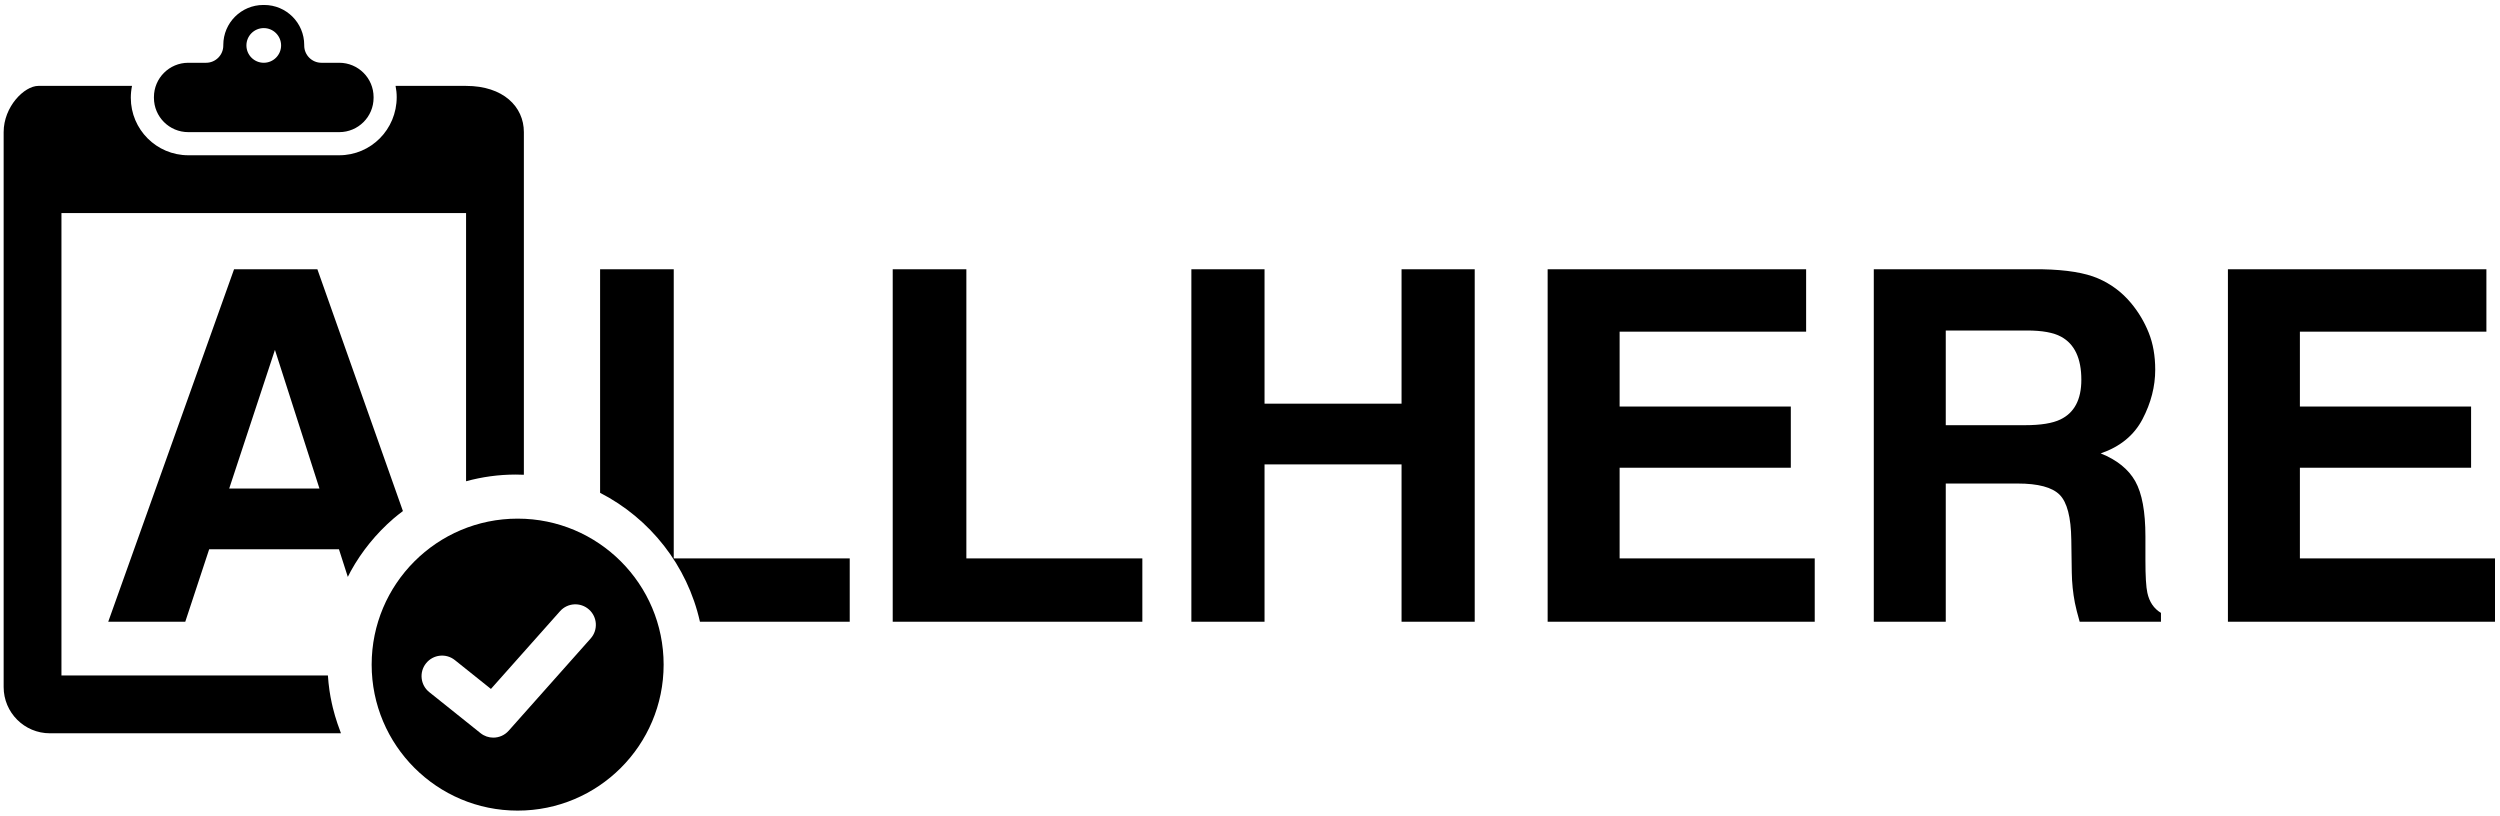 <?xml version="1.0" encoding="UTF-8"?>
<svg width="429px" height="140px" viewBox="0 0 429 140" version="1.1" xmlns="http://www.w3.org/2000/svg" xmlns:xlink="http://www.w3.org/1999/xlink">
    <!-- Generator: Sketch 46.2 (44496) - http://www.bohemiancoding.com/sketch -->
    <title>logo-black</title>
    <desc>Created with Sketch.</desc>
    <defs></defs>
    <g id="Page-1" stroke="none" stroke-width="1" fill="none" fill-rule="evenodd">
        <g id="logo-black" fill="#000000">
            <path d="M45.261,10.772 C43.618,10.772 42.285,9.44 42.285,7.796 C42.285,6.153 43.618,4.82 45.261,4.82 C46.904,4.82 48.237,6.153 48.237,7.796 C48.237,9.44 46.904,10.772 45.261,10.772 Z M58.215,10.772 C61.469,10.772 64.107,13.41 64.107,16.663 L64.107,16.783 C64.107,20.037 61.469,22.674 58.215,22.674 L32.307,22.674 C29.053,22.674 26.414,20.037 26.414,16.783 L26.414,16.663 C26.414,13.41 29.053,10.772 32.307,10.772 L35.361,10.772 C36.994,10.772 38.318,9.448 38.318,7.816 L38.318,7.717 C38.318,3.926 41.39,0.853 45.181,0.853 L45.34,0.853 C49.131,0.853 52.204,3.926 52.204,7.717 L52.204,7.817 C52.204,9.448 53.527,10.772 55.16,10.772 L58.215,10.772 Z M57.904,124.148 C58.036,124.537 58.174,124.924 58.32,125.307 C58.387,125.48 58.439,125.66 58.508,125.832 L8.56,125.832 C4.178,125.832 0.626,122.279 0.626,117.897 L0.626,22.674 C0.626,18.293 4.178,14.74 6.577,14.74 L22.654,14.74 C22.52,15.399 22.447,16.081 22.447,16.784 C22.447,22.219 26.87,26.643 32.307,26.643 L58.214,26.643 C63.652,26.643 68.074,22.219 68.074,16.663 C68.074,16.005 68.004,15.363 67.88,14.74 L79.977,14.74 C86.343,14.74 89.896,18.293 89.896,22.674 L89.896,81.47 C89.439,81.45 88.98,81.435 88.517,81.435 C85.56,81.435 82.699,81.839 79.977,82.583 L79.977,36.561 L10.545,36.561 L10.545,115.913 L56.268,115.913 C56.324,116.762 56.41,117.603 56.53,118.434 C56.534,118.464 56.537,118.496 56.542,118.527 C56.648,119.246 56.781,119.956 56.934,120.659 C56.992,120.927 57.054,121.192 57.118,121.457 C57.232,121.924 57.358,122.386 57.492,122.845 C57.62,123.284 57.758,123.717 57.904,124.148 Z" id="clipboard"></path>
            <path d="M115.614,95.817 L145.813,95.817 L145.813,106.69 L120.11,106.69 C117.948,97.031 111.556,88.977 102.977,84.566 L102.977,46.209 L115.614,46.209 L115.614,95.817 Z M153.19,46.209 L165.828,46.209 L165.828,95.817 L196.027,95.817 L196.027,106.69 L153.19,106.69 L153.19,46.209 Z M204.439,106.69 L204.439,46.209 L216.995,46.209 L216.995,69.269 L240.506,69.269 L240.506,46.209 L253.061,46.209 L253.061,106.69 L240.506,106.69 L240.506,79.691 L216.995,79.691 L216.995,106.69 L204.439,106.69 Z M309.931,56.919 L277.926,56.919 L277.926,69.761 L307.304,69.761 L307.304,80.266 L277.926,80.266 L277.926,95.817 L311.408,95.817 L311.408,106.69 L265.576,106.69 L265.576,46.209 L309.931,46.209 L309.931,56.919 Z M360.013,47.769 C362.241,48.727 364.127,50.135 365.675,51.995 C366.956,53.527 367.969,55.223 368.715,57.083 C369.463,58.944 369.836,61.063 369.836,63.443 C369.836,66.315 369.111,69.14 367.661,71.915 C366.212,74.693 363.819,76.655 360.481,77.803 C363.272,78.926 365.248,80.519 366.411,82.584 C367.573,84.65 368.154,87.802 368.154,92.042 L368.154,96.104 C368.154,98.867 368.265,100.74 368.487,101.725 C368.822,103.284 369.598,104.433 370.821,105.172 L370.821,106.69 L356.871,106.69 C356.487,105.35 356.214,104.269 356.051,103.449 C355.722,101.753 355.544,100.016 355.517,98.238 L355.435,92.616 C355.383,88.759 354.717,86.188 353.435,84.902 C352.155,83.617 349.754,82.973 346.235,82.973 L333.893,82.973 L333.893,106.69 L321.542,106.69 L321.542,46.209 L350.47,46.209 C354.605,46.291 357.786,46.811 360.013,47.769 Z M333.893,56.714 L333.893,72.962 L347.493,72.962 C350.195,72.962 352.222,72.634 353.573,71.977 C355.963,70.828 357.158,68.558 357.158,65.166 C357.158,61.501 356.001,59.039 353.689,57.781 C352.391,57.069 350.442,56.714 347.844,56.714 L333.893,56.714 Z M426.666,56.919 L394.661,56.919 L394.661,69.761 L424.039,69.761 L424.039,80.266 L394.661,80.266 L394.661,95.817 L428.143,95.817 L428.143,106.69 L382.311,106.69 L382.311,46.209 L426.666,46.209 L426.666,56.919 Z M59.686,98.997 L58.165,94.258 L35.892,94.258 L31.792,106.691 L18.573,106.691 L40.163,46.209 L54.463,46.209 L69.141,87.698 C68.57,88.134 67.999,88.57 67.458,89.041 C64.554,91.572 62.085,94.585 60.208,97.981 C60.024,98.313 59.859,98.658 59.686,98.997 Z M39.33,83.835 L54.819,83.835 L47.179,60.037 L39.33,83.835 Z" id="text"></path>
            <path d="M101.36,109.561 L87.285,125.396 C86.591,126.177 85.626,126.577 84.653,126.577 C83.881,126.577 83.104,126.324 82.456,125.805 L73.658,118.767 C72.141,117.554 71.895,115.34 73.11,113.823 C74.322,112.303 76.538,112.057 78.055,113.272 L84.244,118.222 L96.101,104.884 C97.39,103.432 99.615,103.3 101.069,104.592 C102.521,105.884 102.652,108.107 101.36,109.561 Z M88.828,88.998 C74.992,88.998 63.776,100.214 63.776,114.049 C63.776,127.885 74.992,139.101 88.828,139.101 C102.663,139.101 113.879,127.885 113.879,114.049 C113.879,100.214 102.663,88.998 88.828,88.998 L88.828,88.998 Z" id="checkmark"></path>
        </g>
    </g>
</svg>